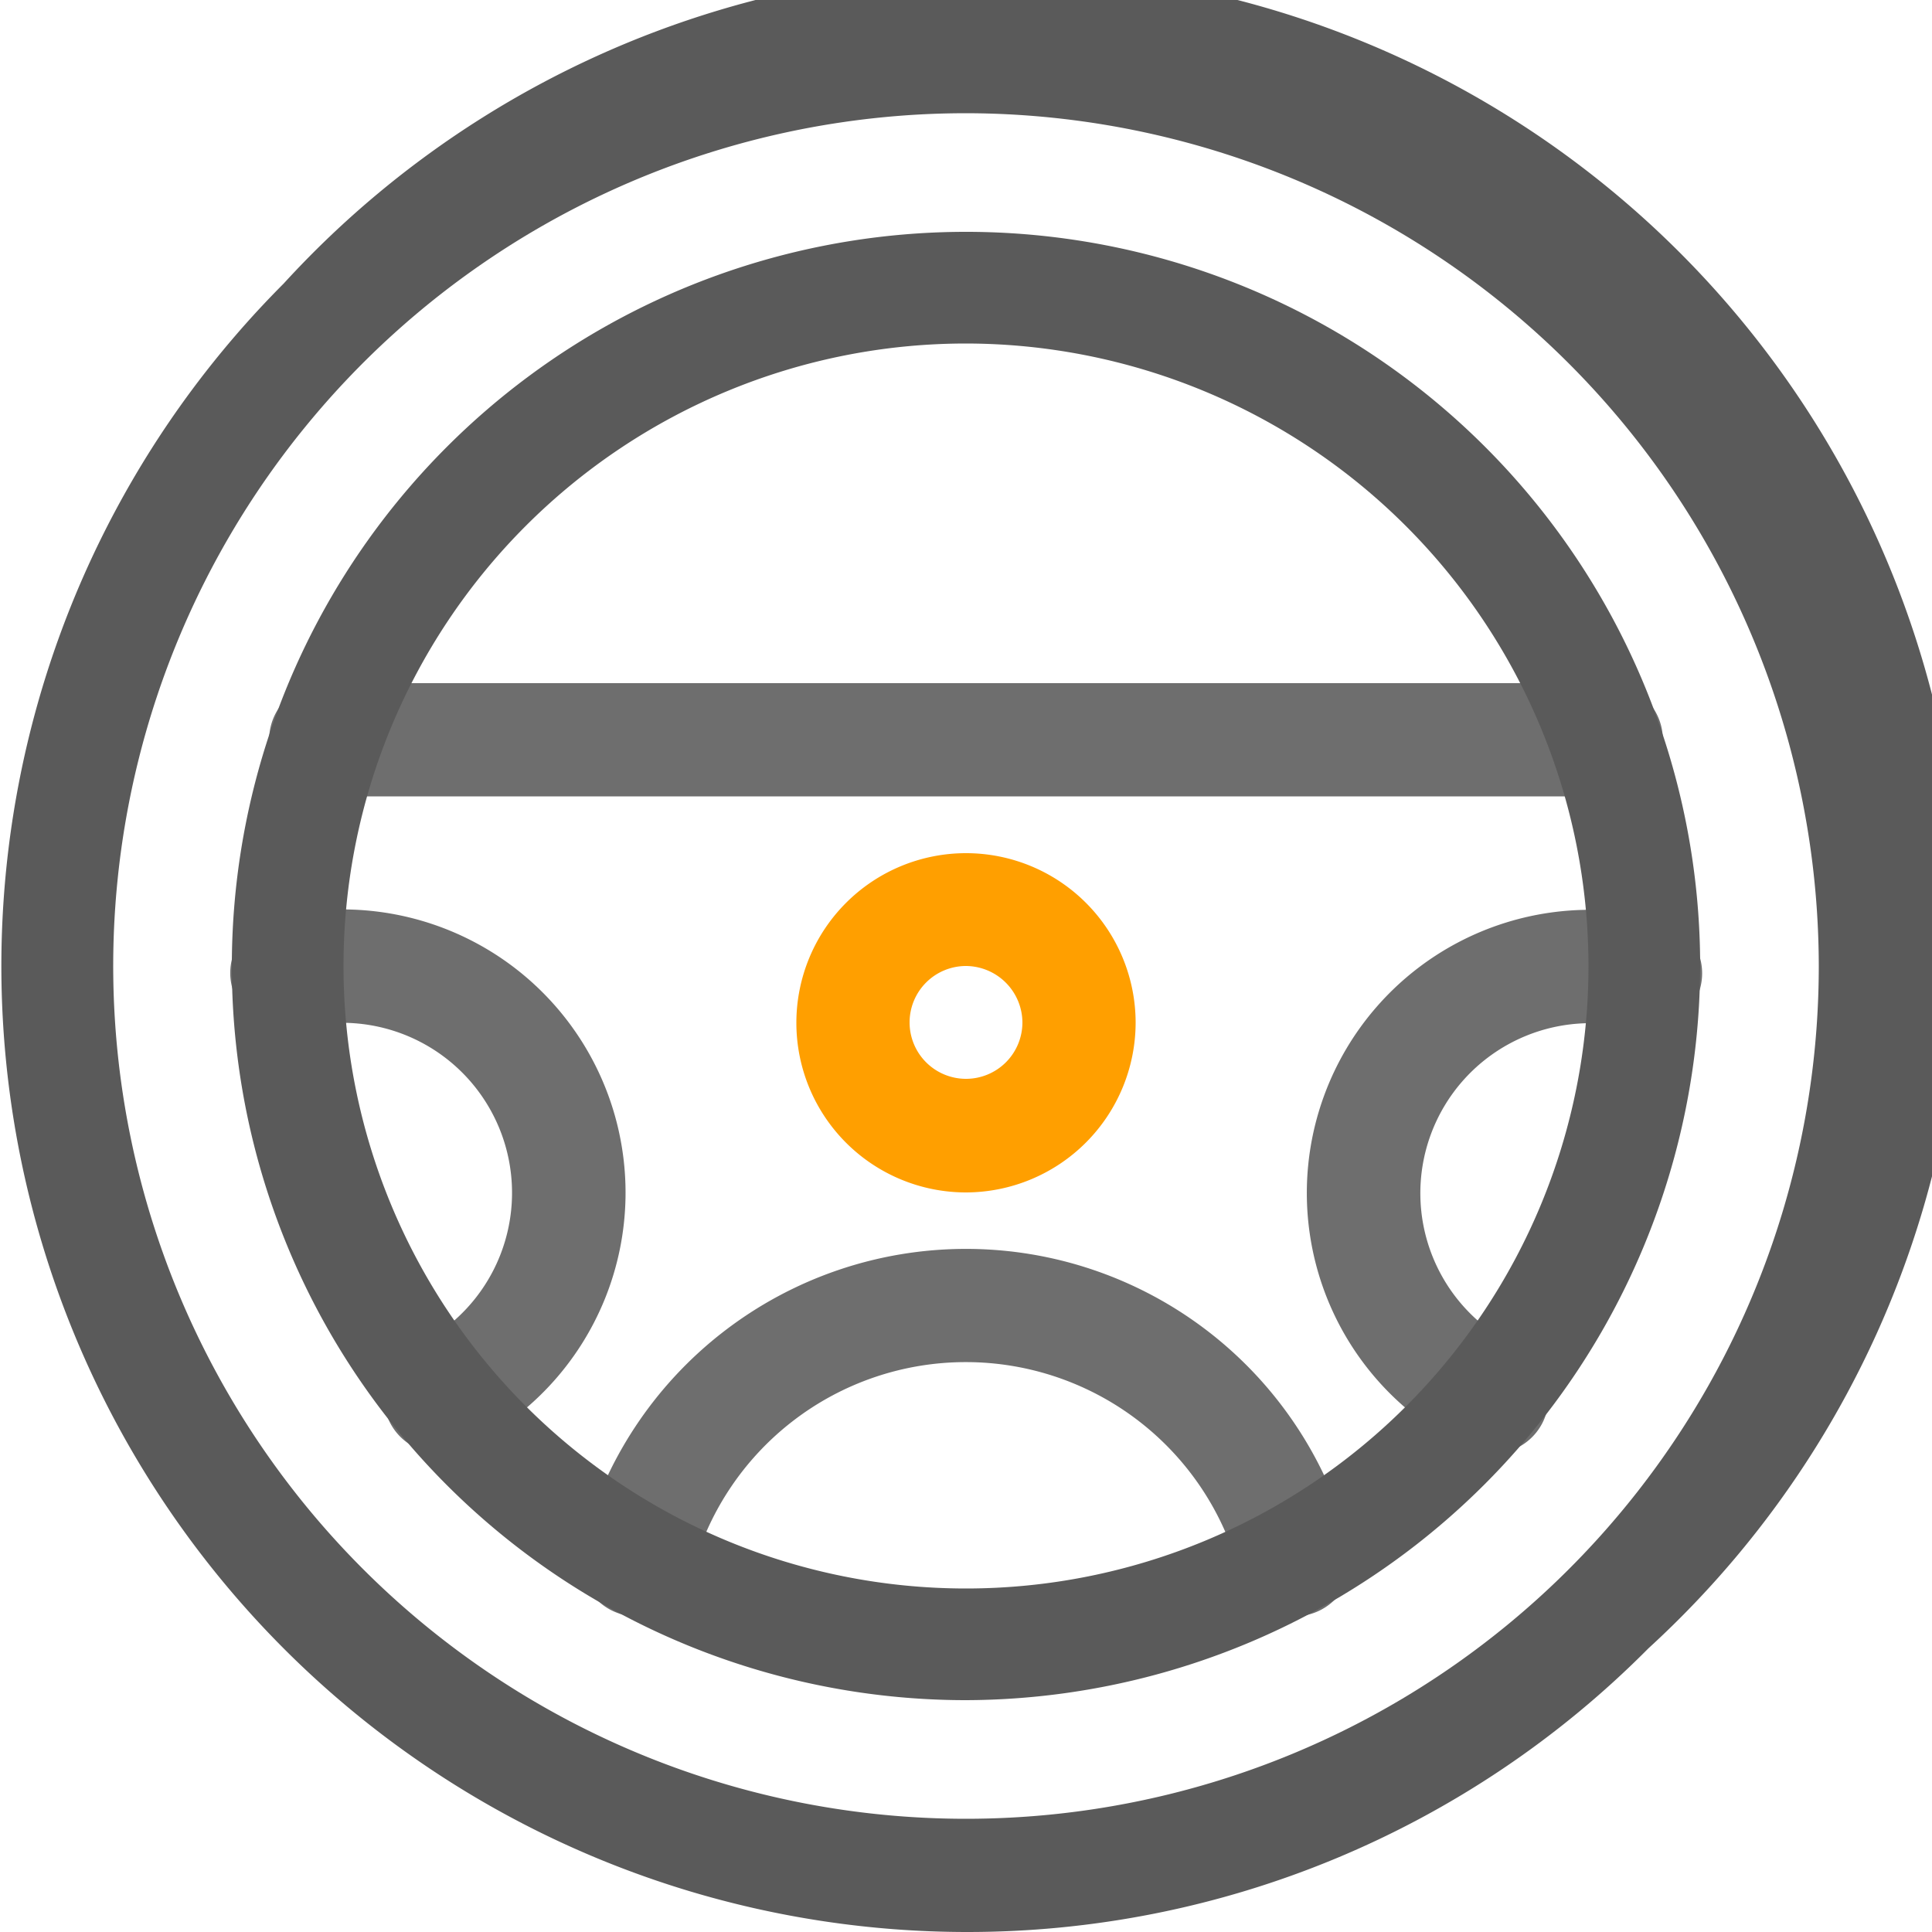 <svg id="Layer_1" data-name="Layer 1" xmlns="http://www.w3.org/2000/svg" viewBox="0 0 50 50"><defs><style>.cls-1{fill:#5a5a5a}.cls-2{fill:#6e6e6e}.cls-3{fill:#ff9f00}</style></defs><title>steering-wheel</title><path class="cls-1" d="M25 50A25 25 0 0 1 7.34 7.34a25 25 0 1 1 35.32 35.32A24.82 24.82 0 0 1 25 50zm0-47.07A22.07 22.07 0 1 0 47.07 25 22.1 22.1 0 0 0 25 2.93z"/><path class="cls-2" d="M41.57 20.61H8.43a1.46 1.46 0 0 1 0-2.93h33.14a1.46 1.46 0 0 1 0 2.93z"/><path class="cls-3" d="M25 30.86a4.39 4.39 0 1 1 4.39-4.39A4.4 4.4 0 0 1 25 30.86zM25 25a1.46 1.46 0 1 0 1.46 1.46A1.47 1.47 0 0 0 25 25z"/><path class="cls-2" d="M33.51 41.84a1.47 1.47 0 0 1-1.42-1.1 7.33 7.33 0 0 0-14.19 0 1.46 1.46 0 0 1-2.83-.74 10.26 10.26 0 0 1 19.86 0 1.47 1.47 0 0 1-1.42 1.83zm5.07-4.23a1.46 1.46 0 0 1-.63-.14 7.33 7.33 0 0 1 5-13.7 1.46 1.46 0 1 1-.73 2.84 4.4 4.4 0 0 0-3 8.22 1.46 1.46 0 0 1-.63 2.79zm-27.16 0a1.46 1.46 0 0 1-.63-2.79 4.4 4.4 0 0 0-3-8.22 1.46 1.46 0 1 1-.73-2.84 7.33 7.33 0 0 1 5 13.7 1.46 1.46 0 0 1-.64.15z"/><path class="cls-1" d="M25 44a19 19 0 1 1 19-19 19.06 19.06 0 0 1-19 19zm0-35.11A16.11 16.11 0 1 0 41.11 25 16.13 16.13 0 0 0 25 8.89z"/></svg>